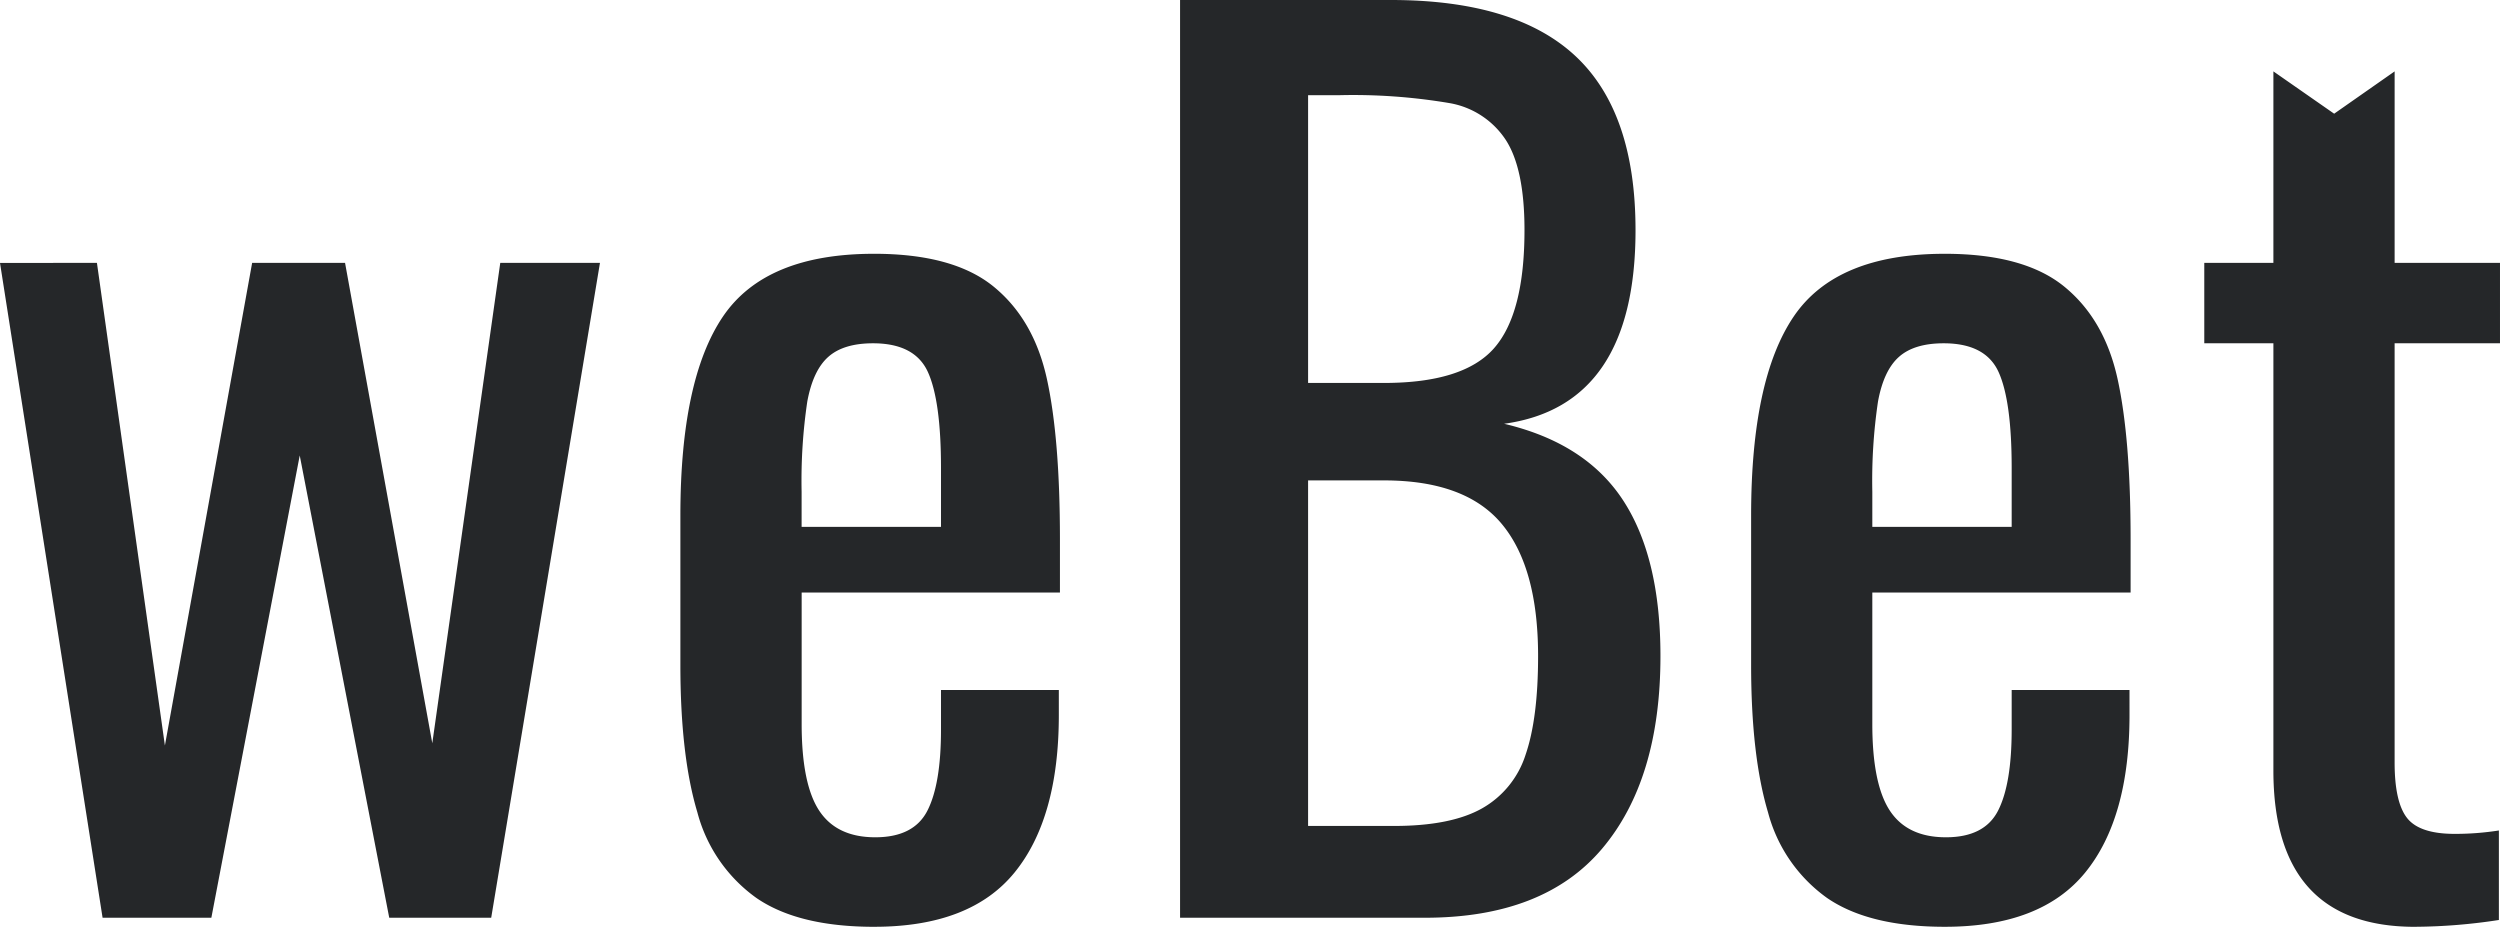 <svg xmlns="http://www.w3.org/2000/svg" width="356.255" height="132.069" viewBox="0 0 356.255 132.069">
  <path id="Path_1" data-name="Path 1" d="M1.462-1.409l13.812-.013,9.687,68.779L37.393-1.423H50.632L63.064,67.034,72.751-1.423H86.959L71.459,91.9H56.929L44.174,26.024,31.58,91.9h-15.5Zm124.569,94.6q-10.817,0-16.791-4.117a21.8,21.8,0,0,1-8.4-12.19q-2.422-8.073-2.422-20.989V34.581q0-19.374,6.055-28.335t21.554-8.961q11.3,0,17.033,4.682t7.588,13.158q1.857,8.476,1.857,22.846V45.56H115.7V64.289q0,8.557,2.5,12.351t7.992,3.794q5.489,0,7.427-3.794T135.556,65.1V59.445h16.791V63q0,14.692-6.3,22.442T126.031,93.189ZM135.556,36.2V27.8q0-9.526-1.857-13.643t-7.83-4.117q-4.2,0-6.377,1.937T116.5,18.355a76.8,76.8,0,0,0-.807,12.836V36.2ZM169.623-38.88h30.03q17.76,0,26.317,7.992T234.528-6.1q0,25.025-18.729,27.609,11.625,2.745,16.953,10.9t5.328,22.2q0,17.6-8.315,27.447T204.5,91.9H169.623Zm29.062,54.571q11.3,0,15.661-4.924T218.705-6.1q0-8.718-2.664-12.836a12.029,12.029,0,0,0-7.992-5.247,82.18,82.18,0,0,0-15.822-1.13h-4.359V15.691Zm1.453,63.128q8.073,0,12.513-2.5a13.468,13.468,0,0,0,6.216-7.669q1.776-5.167,1.776-14.046,0-12.593-5.167-18.809t-16.791-6.216H187.867V78.82ZM278.6,93.189q-10.817,0-16.791-4.117a21.8,21.8,0,0,1-8.4-12.19Q251,68.81,251,55.893V34.581q0-19.374,6.054-28.335T278.6-2.714q11.3,0,17.033,4.682t7.588,13.158q1.857,8.476,1.857,22.846V45.56H268.271V64.289q0,8.557,2.5,12.351t7.992,3.794q5.489,0,7.427-3.794T288.13,65.1V59.445h16.791V63q0,14.692-6.3,22.442T278.6,93.189ZM288.13,36.2V27.8q0-9.526-1.857-13.643t-7.831-4.117q-4.2,0-6.377,1.937t-2.987,6.377a76.8,76.8,0,0,0-.807,12.836V36.2Zm57.477,56.993q-20.182,0-20.182-22.281V10.04h-9.849V-1.423h9.849V-28.708l8.658,6.031,8.618-6.031V-1.423h15.015V10.04H342.7V69.778q0,5.651,1.776,7.911t6.781,2.26a40.318,40.318,0,0,0,6.3-.484V92.22A80.928,80.928,0,0,1,345.608,93.189Z" transform="translate(-1.462 38.88)" fill="#252729"/>
</svg>
